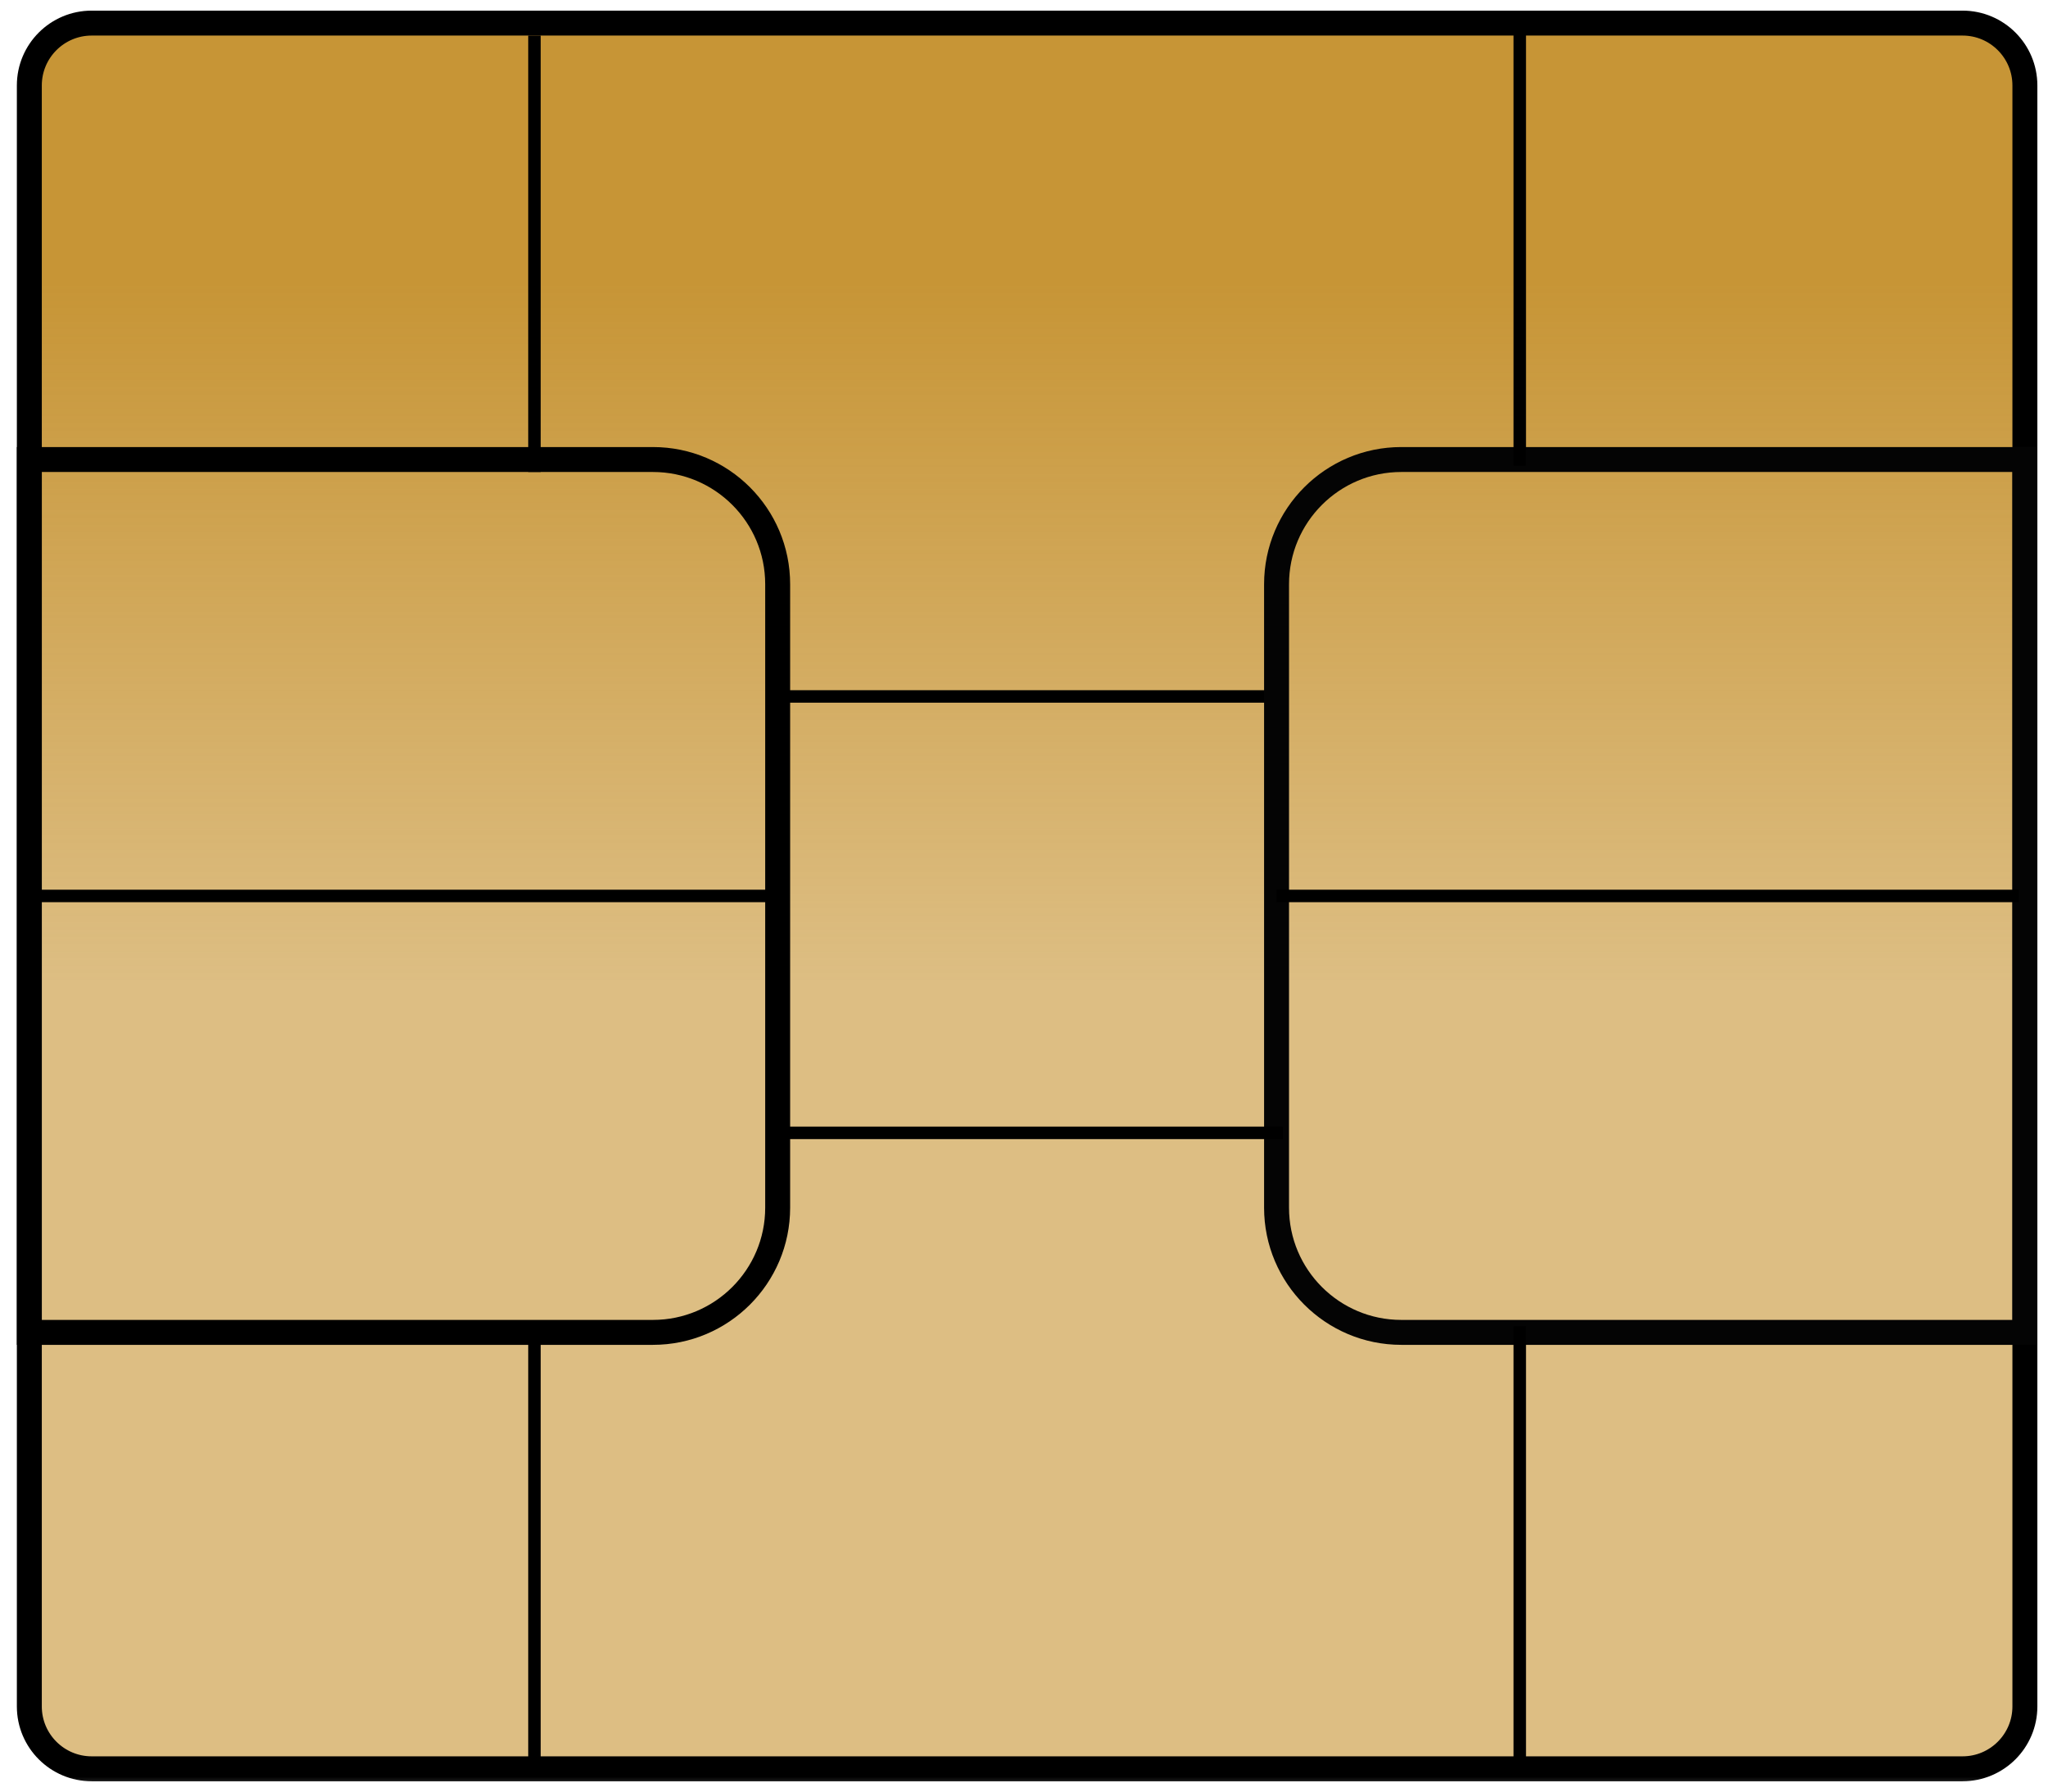 <svg xmlns="http://www.w3.org/2000/svg" xmlns:xlink="http://www.w3.org/1999/xlink" width="164.205" height="143.705" viewBox="0 0 164.205 143.705">
  <defs>
    <path id="path-1" fill-rule="evenodd" d="M5 0h150c2.76 0 5 2.24 5 5v130c0 2.76-2.24 5-5 5H5c-2.76 0-5-2.24-5-5V5c0-2.76 2.24-5 5-5z"/>
    <linearGradient id="linearGradient-2" x1="80" x2="80" y1="0" y2="77" gradientUnits="userSpaceOnUse">
      <stop offset=".27" stop-color="rgb(199,149,54)"/>
      <stop offset="1" stop-color="rgb(200,150,55)" stop-opacity=".62"/>
    </linearGradient>
    <mask id="mask-3" x="-2.352" y="-1.852" maskContentUnits="userSpaceOnUse" maskUnits="userSpaceOnUse">
      <rect width="164.205" height="143.705" x="-2.352" y="-1.852" fill="black"/>
      <use fill="white" xlink:href="#path-1"/>
    </mask>
    <path id="path-7" fill-rule="evenodd" d="M110 35h50v70h-50c-5.519 0-10-4.481-10-10V45c0-5.519 4.481-10 10-10z"/>
    <mask id="mask-8" x="-2.352" y="-1.852" maskContentUnits="userSpaceOnUse" maskUnits="userSpaceOnUse">
      <rect width="164.205" height="143.705" x="-2.352" y="-1.852" fill="black"/>
      <use fill="white" xlink:href="#path-7"/>
    </mask>
    <path id="path-10" fill-rule="evenodd" d="M0 35h50c5.519 0 10 4.481 10 10v50c0 5.519-4.481 10-10 10H0V35z"/>
    <mask id="mask-11" x="-2.352" y="-1.852" maskContentUnits="userSpaceOnUse" maskUnits="userSpaceOnUse">
      <rect width="164.205" height="143.705" x="-2.352" y="-1.852" fill="black"/>
      <use fill="white" xlink:href="#path-10"/>
    </mask>
  </defs>
  <g transform="translate(2.352 1.852)">
    <g>
      <use fill="url(#linearGradient-2)" xlink:href="#path-1"/>
      <use fill-opacity="0" stroke="rgb(0,0,0)" stroke-linecap="butt" stroke-linejoin="miter" stroke-width="2" mask="url(#mask-3)" xlink:href="#path-1"/>
    </g>
    <path fill="none" stroke="rgb(0,0,0)" stroke-linecap="butt" stroke-linejoin="miter" stroke-width="1" d="M0 70h59.5"/>
    <rect width="40" height="40" x="60" y="59" fill="none"/>
    <path fill="none" stroke="rgb(0,0,0)" stroke-linecap="butt" stroke-linejoin="miter" stroke-width="1" d="M60 54h40.5"/>
    <use fill-opacity="0" stroke="rgb(4,4,4)" stroke-linecap="square" stroke-linejoin="miter" stroke-width="2" mask="url(#mask-8)" xlink:href="#path-7"/>
    <path fill="none" stroke="rgb(0,0,0)" stroke-linecap="butt" stroke-linejoin="miter" stroke-width="1" d="M100 70h59.5"/>
    <use fill-opacity="0" stroke="rgb(0,0,0)" stroke-linecap="butt" stroke-linejoin="miter" stroke-width="2" mask="url(#mask-11)" xlink:href="#path-10"/>
    <path fill="none" stroke="rgb(0,0,0)" stroke-linecap="butt" stroke-linejoin="miter" stroke-width="1" d="M60 89h40.5"/>
    <path fill="none" stroke="rgb(0,0,0)" stroke-linecap="butt" stroke-linejoin="miter" stroke-width="1" d="M40.5 36V1"/>
    <path fill="none" stroke="rgb(0,0,0)" stroke-linecap="butt" stroke-linejoin="miter" stroke-width="1" d="M40.5 139.5v-35"/>
    <path fill="none" stroke="rgb(0,0,0)" stroke-linecap="butt" stroke-linejoin="miter" stroke-width="1" d="M119.5 104.5v35"/>
    <path fill="none" stroke="rgb(0,0,0)" stroke-linecap="butt" stroke-linejoin="miter" stroke-width="1" d="M119.5.5v35"/>
  </g>
</svg>
